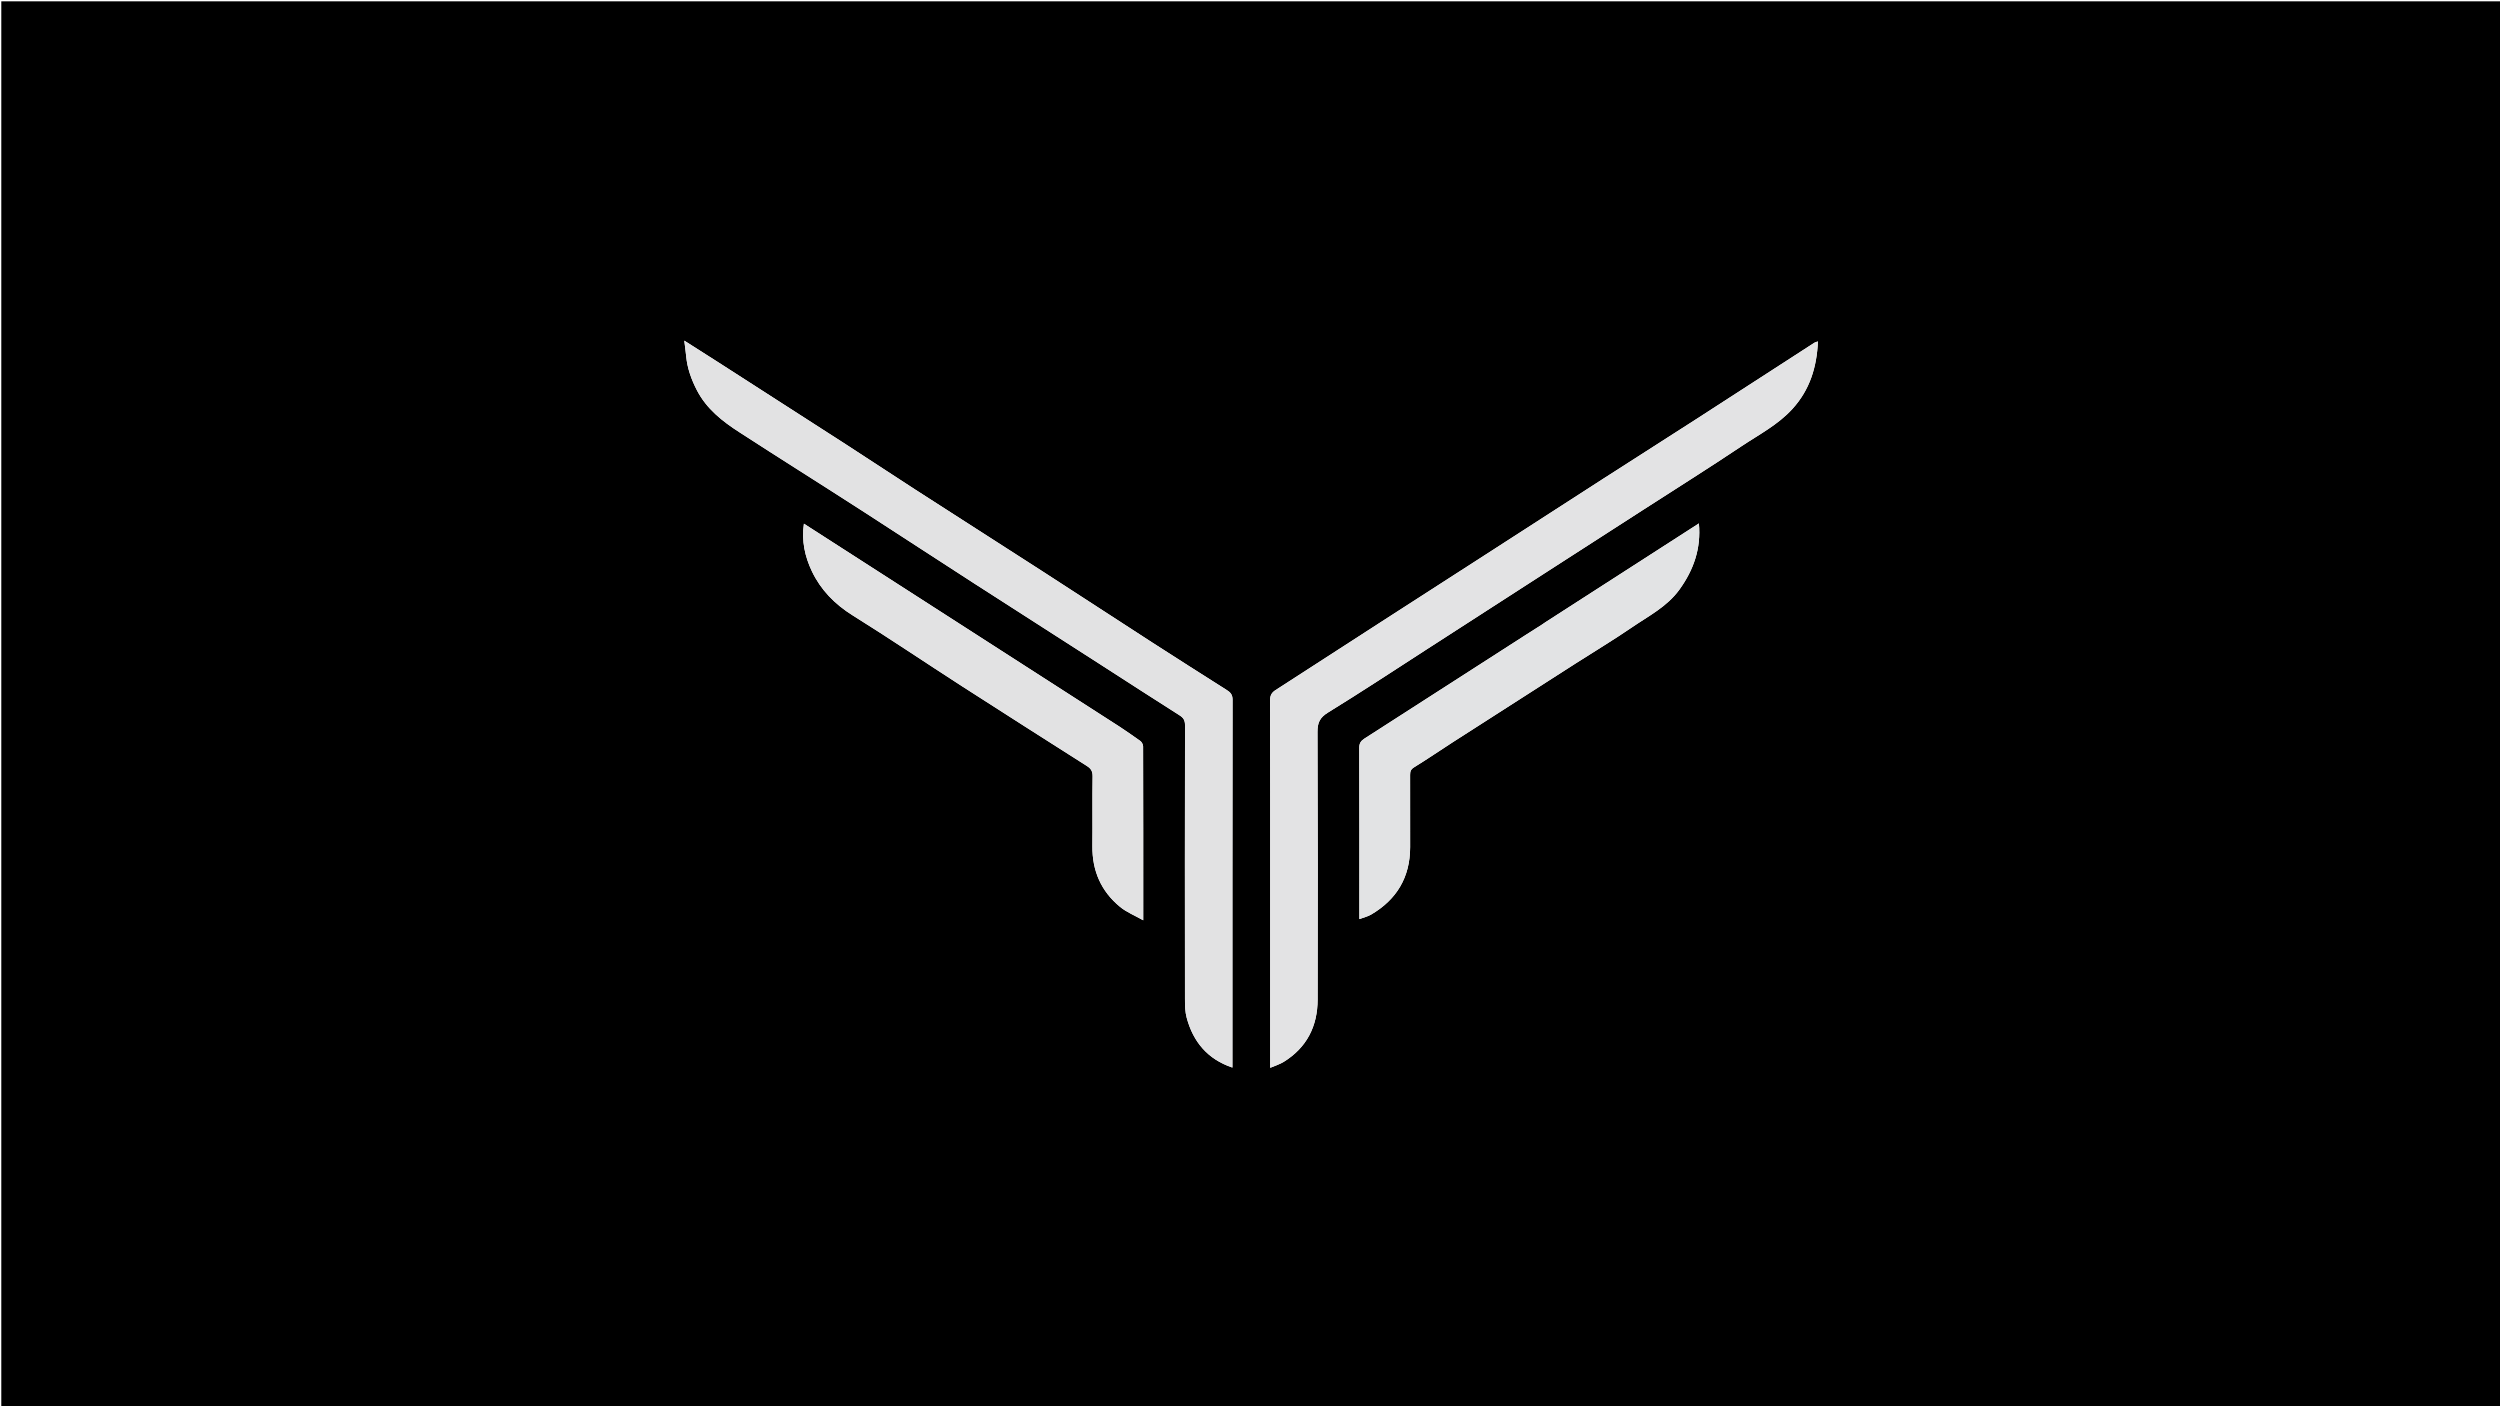 <svg version="1.1" id="Layer_1" xmlns="http://www.w3.org/2000/svg" xmlns:xlink="http://www.w3.org/1999/xlink" x="0px" y="0px"
	 width="100%" viewBox="0 0 1920 1080" enable-background="new 0 0 1920 1080" xml:space="preserve">
<path fill="#000000" opacity="1" stroke="none" 
	d="
M1113,1081 
	C742,1081 371.5,1081 1,1081 
	C1,721 1,361 1,1 
	C641,1 1281,1 1921,1 
	C1921,361 1921,720.999 1921,1081 
	C1651.833,1081 1382.667,1081 1113,1081 
M975.516,692.5 
	C975.516,734.887 975.516,777.274 975.516,820.096 
	C979.476,818.377 982.938,817.345 985.901,815.509 
	C1003.606,804.538 1011.894,788.145 1011.94,767.687 
	C1012.095,699.191 1012.116,630.694 1011.823,562.199 
	C1011.792,555.065 1013.569,551.112 1019.939,547.198 
	C1045.509,531.487 1070.556,514.923 1095.785,498.658 
	C1125.901,479.243 1156.001,459.802 1186.118,440.388 
	C1211.347,424.125 1236.594,407.89 1261.828,391.634 
	C1287.06,375.38 1312.483,359.412 1337.434,342.737 
	C1350.905,333.734 1365.515,326.253 1376.681,313.941 
	C1389.997,299.26 1395.321,281.847 1396.17,262.232 
	C1394.978,262.649 1394.148,262.774 1393.505,263.189 
	C1363.112,282.825 1332.764,302.529 1302.349,322.129 
	C1278.341,337.599 1254.227,352.904 1230.207,368.355 
	C1200.072,387.739 1169.99,407.206 1139.874,426.62 
	C1114.644,442.884 1089.386,459.104 1064.164,475.381 
	C1035.956,493.585 1007.788,511.851 979.564,530.03 
	C976.548,531.973 975.395,534.232 975.407,538.009 
	C975.569,589.172 975.516,640.336 975.516,692.5 
M613.386,361.042 
	C630.237,371.842 647.123,382.586 663.931,393.453 
	C691.987,411.595 719.953,429.877 748.031,447.986 
	C780.709,469.062 813.473,490.005 846.188,511.024 
	C866.149,523.849 886.047,536.771 906.079,549.483 
	C909.083,551.388 910.098,553.417 910.092,556.984 
	C909.969,627.135 909.976,697.287 910.054,767.438 
	C910.059,772.178 910.154,777.101 911.375,781.623 
	C916.377,800.144 927.382,813.462 946.487,819.904 
	C946.487,818.192 946.487,816.725 946.487,815.257 
	C946.487,722.61 946.457,629.964 946.596,537.317 
	C946.602,533.556 944.987,531.757 942.244,530.014 
	C923.177,517.903 904.093,505.818 885.115,493.568 
	C857.042,475.448 829.095,457.133 801.018,439.02 
	C768.342,417.941 735.554,397.036 702.872,375.966 
	C685.094,364.505 667.484,352.783 649.713,341.312 
	C617.037,320.221 584.302,299.22 551.581,278.199 
	C543.207,272.819 534.79,267.507 525.537,261.619 
	C526.102,266.282 526.625,269.976 526.985,273.686 
	C527.886,282.963 530.989,291.527 535.238,299.738 
	C542.637,314.038 554.745,323.544 567.923,332.007 
	C582.866,341.603 597.74,351.306 613.386,361.042 
M860.128,558.267 
	C779.214,506.238 698.301,454.209 617.413,402.197 
	C615.445,415.35 618.197,427.538 623.541,438.752 
	C630.369,453.079 641.109,464.048 654.862,472.627 
	C683.08,490.23 710.643,508.88 738.607,526.895 
	C770.618,547.516 802.758,567.935 834.883,588.378 
	C837.897,590.297 839.183,592.431 839.123,596.264 
	C838.845,614.093 839.154,631.93 838.958,649.761 
	C838.749,668.752 845.641,684.544 860.257,696.521 
	C865.264,700.624 871.574,703.138 878,706.781 
	C878,661.22 878.021,617.222 877.906,573.225 
	C877.902,571.793 876.861,569.881 875.694,569.018 
	C870.822,565.415 865.717,562.127 860.128,558.267 
M1184.23,479.698 
	C1180.197,482.257 1176.151,484.796 1172.133,487.379 
	C1130.703,514.014 1089.284,540.667 1047.835,567.272 
	C1045.149,568.996 1043.885,570.89 1043.898,574.384 
	C1044.057,616.868 1044.001,659.354 1044.001,701.839 
	C1044.001,703.065 1044.001,704.291 1044.001,705.86 
	C1047.345,704.6 1050.424,703.909 1053.015,702.389 
	C1072.724,690.829 1082.951,673.665 1082.992,650.672 
	C1083.026,632.178 1083.031,613.684 1082.964,595.191 
	C1082.954,592.563 1083.413,590.883 1086.028,589.278 
	C1096.069,583.111 1105.786,576.419 1115.703,570.046 
	C1147.049,549.902 1178.422,529.801 1209.801,509.709 
	C1224.331,500.405 1239.145,491.52 1253.378,481.782 
	C1266.19,473.016 1280.352,465.909 1289.825,452.769 
	C1300.711,437.67 1306.518,421.264 1304.754,401.992 
	C1265.188,427.458 1226.025,452.663 1186.865,477.873 
	C1186.172,478.319 1185.509,478.81 1184.23,479.698 
z"/>
<path fill="#E3E3E4" opacity="1" stroke="none" 
	d="
M975.516,692 
	C975.516,640.336 975.569,589.172 975.407,538.009 
	C975.395,534.232 976.548,531.973 979.564,530.03 
	C1007.788,511.851 1035.956,493.585 1064.164,475.381 
	C1089.386,459.104 1114.644,442.884 1139.874,426.62 
	C1169.99,407.206 1200.072,387.739 1230.207,368.355 
	C1254.227,352.904 1278.341,337.599 1302.349,322.129 
	C1332.764,302.529 1363.112,282.825 1393.505,263.189 
	C1394.148,262.774 1394.978,262.649 1396.17,262.232 
	C1395.321,281.847 1389.997,299.26 1376.681,313.941 
	C1365.515,326.253 1350.905,333.734 1337.434,342.737 
	C1312.483,359.412 1287.06,375.38 1261.828,391.634 
	C1236.594,407.89 1211.347,424.125 1186.118,440.388 
	C1156.001,459.802 1125.901,479.243 1095.785,498.658 
	C1070.556,514.923 1045.509,531.487 1019.939,547.198 
	C1013.569,551.112 1011.792,555.065 1011.823,562.199 
	C1012.116,630.694 1012.095,699.191 1011.94,767.687 
	C1011.894,788.145 1003.606,804.538 985.901,815.509 
	C982.938,817.345 979.476,818.377 975.516,820.096 
	C975.516,777.274 975.516,734.887 975.516,692 
z"/>
<path fill="#E2E2E3" opacity="1" stroke="none" 
	d="
M613.015,361.002 
	C597.74,351.306 582.866,341.603 567.923,332.007 
	C554.745,323.544 542.637,314.038 535.238,299.738 
	C530.989,291.527 527.886,282.963 526.985,273.686 
	C526.625,269.976 526.102,266.282 525.537,261.619 
	C534.79,267.507 543.207,272.819 551.581,278.199 
	C584.302,299.22 617.037,320.221 649.713,341.312 
	C667.484,352.783 685.094,364.505 702.872,375.966 
	C735.554,397.036 768.342,417.941 801.018,439.02 
	C829.095,457.133 857.042,475.448 885.115,493.568 
	C904.093,505.818 923.177,517.903 942.244,530.014 
	C944.987,531.757 946.602,533.556 946.596,537.317 
	C946.457,629.964 946.487,722.61 946.487,815.257 
	C946.487,816.725 946.487,818.192 946.487,819.904 
	C927.382,813.462 916.377,800.144 911.375,781.623 
	C910.154,777.101 910.059,772.178 910.054,767.438 
	C909.976,697.287 909.969,627.135 910.092,556.984 
	C910.098,553.417 909.083,551.388 906.079,549.483 
	C886.047,536.771 866.149,523.849 846.188,511.024 
	C813.473,490.005 780.709,469.062 748.031,447.986 
	C719.953,429.877 691.987,411.595 663.931,393.453 
	C647.123,382.586 630.237,371.842 613.015,361.002 
z"/>
<path fill="#E2E2E3" opacity="1" stroke="none" 
	d="
M860.412,558.496 
	C865.717,562.127 870.822,565.415 875.694,569.018 
	C876.861,569.881 877.902,571.793 877.906,573.225 
	C878.021,617.222 878,661.22 878,706.781 
	C871.574,703.138 865.264,700.624 860.257,696.521 
	C845.641,684.544 838.749,668.752 838.958,649.761 
	C839.154,631.93 838.845,614.093 839.123,596.264 
	C839.183,592.431 837.897,590.297 834.883,588.378 
	C802.758,567.935 770.618,547.516 738.607,526.895 
	C710.643,508.88 683.08,490.23 654.862,472.627 
	C641.109,464.048 630.369,453.079 623.541,438.752 
	C618.197,427.538 615.445,415.35 617.413,402.197 
	C698.301,454.209 779.214,506.238 860.412,558.496 
z"/>
<path fill="#E2E3E4" opacity="1" stroke="none" 
	d="
M1184.532,479.489 
	C1185.509,478.81 1186.172,478.319 1186.865,477.873 
	C1226.025,452.663 1265.188,427.458 1304.754,401.992 
	C1306.518,421.264 1300.711,437.67 1289.825,452.769 
	C1280.352,465.909 1266.19,473.016 1253.378,481.782 
	C1239.145,491.52 1224.331,500.405 1209.801,509.709 
	C1178.422,529.801 1147.049,549.902 1115.703,570.046 
	C1105.786,576.419 1096.069,583.111 1086.028,589.278 
	C1083.413,590.883 1082.954,592.563 1082.964,595.191 
	C1083.031,613.684 1083.026,632.178 1082.992,650.672 
	C1082.951,673.665 1072.724,690.829 1053.015,702.389 
	C1050.424,703.909 1047.345,704.6 1044.001,705.86 
	C1044.001,704.291 1044.001,703.065 1044.001,701.839 
	C1044.001,659.354 1044.057,616.868 1043.898,574.384 
	C1043.885,570.89 1045.149,568.996 1047.835,567.272 
	C1089.284,540.667 1130.703,514.014 1172.133,487.379 
	C1176.151,484.796 1180.197,482.257 1184.532,479.489 
z"/>
</svg>